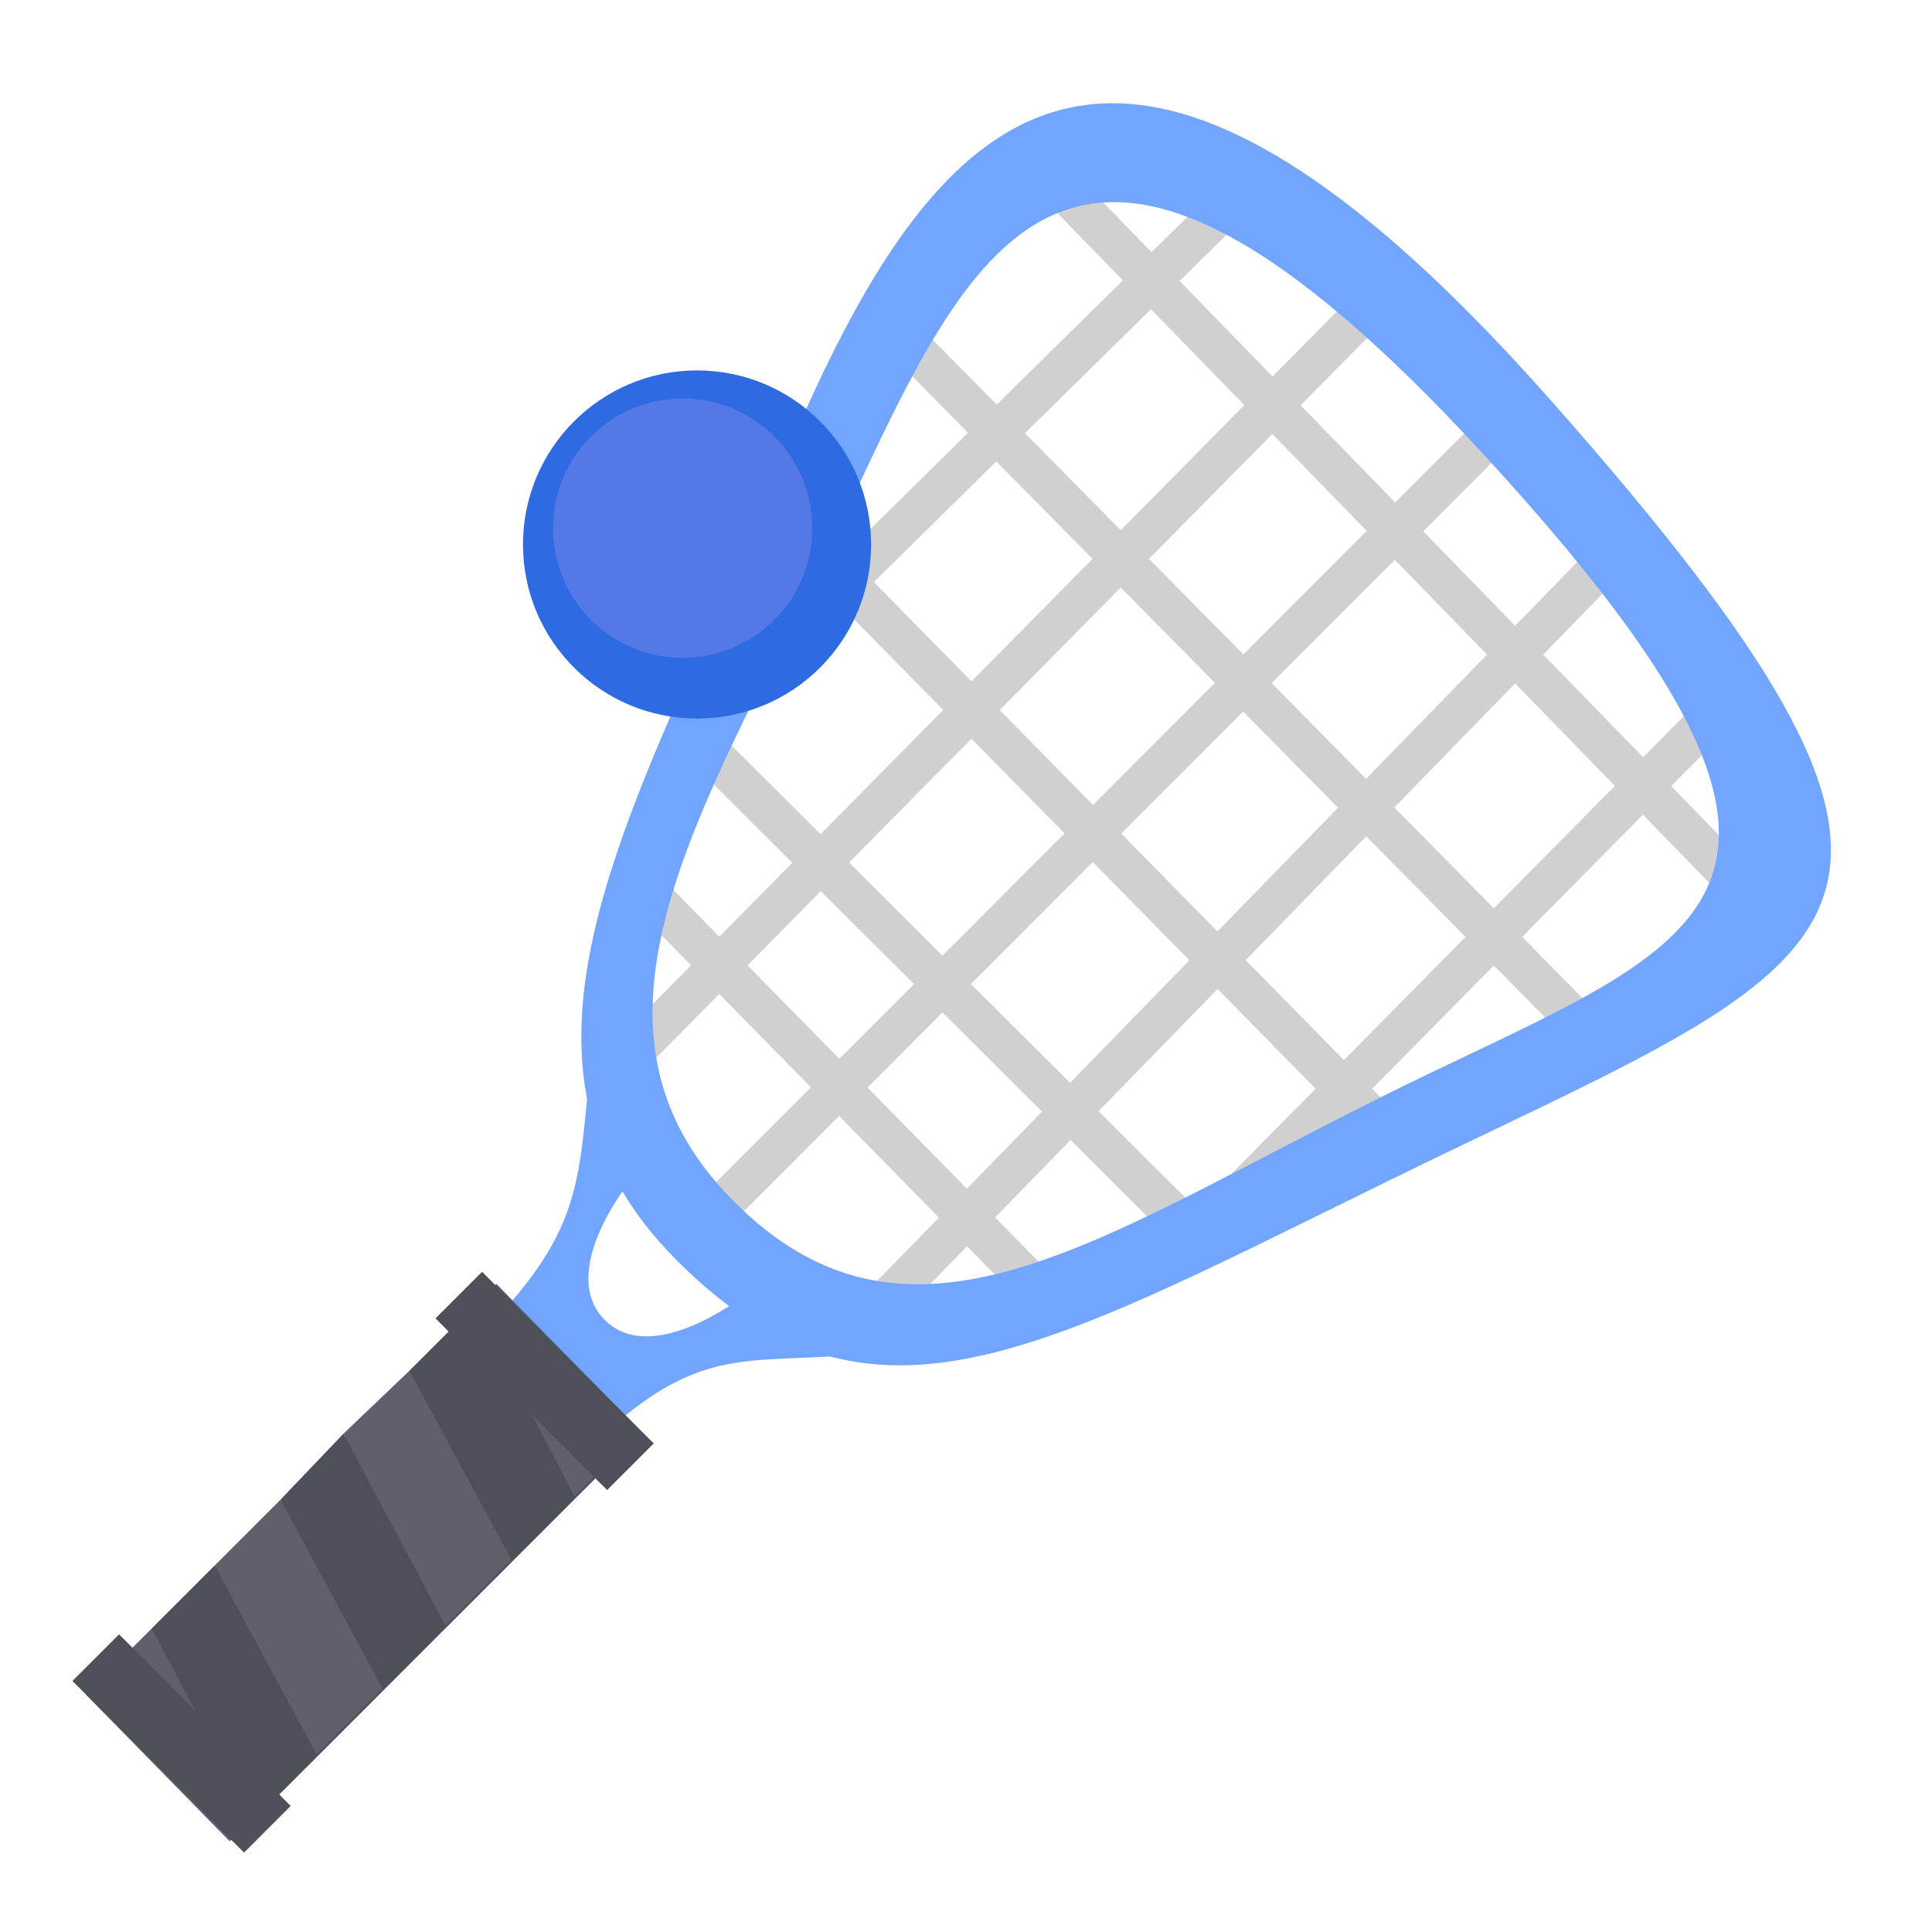 <?xml version="1.0" encoding="UTF-8" standalone="no"?>
<svg
   xmlns:dc="http://purl.org/dc/elements/1.1/"
   xmlns:cc="http://creativecommons.org/ns#"
   xmlns:rdf="http://www.w3.org/1999/02/22-rdf-syntax-ns#"
   xmlns:svg="http://www.w3.org/2000/svg"
   xmlns="http://www.w3.org/2000/svg"
   id="svg8"
   version="1.1"
   viewBox="0 0 25.4 25.4"
   height="96"
   width="96">
  <defs
     id="defs2">
    <clipPath
       id="clipPath44"
       clipPathUnits="userSpaceOnUse">
      <path
         id="path46-65"
         d="M 0,38 H 38 V 0 H 0 Z" />
    </clipPath>
    <clipPath
       id="clipPath16-2"
       clipPathUnits="userSpaceOnUse">
      <path
         id="path18-53"
         d="M 0,38 H 38 V 0 H 0 Z" />
    </clipPath>
    <clipPath
       id="clipPath28-4"
       clipPathUnits="userSpaceOnUse">
      <path
         id="path30-9"
         d="M 1.193,5 C 1.193,3 3,1 5,1 v 0 h 28 c 2,0 3.731,2 3.731,4 v 0 c 0,4.355 -4.634,11 -17.731,11 v 0 C 5.508,16 1.193,9.541 1.193,5" />
    </clipPath>
    <clipPath
       id="clipPath16-1"
       clipPathUnits="userSpaceOnUse">
      <path
         id="path18-5"
         d="M 0,38 H 38 V 0 H 0 Z" />
    </clipPath>
    <clipPath
       id="clipPath16-90"
       clipPathUnits="userSpaceOnUse">
      <path
         id="path18-2"
         d="M 0,38 H 38 V 0 H 0 Z" />
    </clipPath>
    <clipPath
       clipPathUnits="userSpaceOnUse"
       id="clipPath16-4">
      <path
         d="M 0,36 H 36 V 0 H 0 Z"
         id="path18-8" />
    </clipPath>
  </defs>
  <g
     transform="translate(0,-271.6)"
     id="layer1">
    <g
       style="stroke-width:0.524"
       transform="matrix(0.394,0,0,0.394,0.009,270.982)"
       id="racquetball">
      <path
         id="path5927-1-3"
         d="m 21.172,30.922 13.328,13.569"
         style="fill:none;fill-rule:evenodd;stroke:#d0d0d0;stroke-width:1.343;stroke-linecap:butt;stroke-linejoin:miter;stroke-miterlimit:4;stroke-dasharray:none;stroke-opacity:1" />
      <g
         transform="translate(-0.661,1.407)"
         id="g6025-0">
        <g
           id="g5949-6">
          <path
             id="path5918-3"
             d="M 26.579,17.269 47.858,38.908"
             style="fill:none;fill-rule:evenodd;stroke:#d0d0d0;stroke-width:1.343;stroke-linecap:butt;stroke-linejoin:miter;stroke-miterlimit:4;stroke-dasharray:none;stroke-opacity:1" />
          <path
             id="path5920-7"
             d="M 30.954,11.635 53.552,34.532"
             style="fill:none;fill-rule:evenodd;stroke:#d0d0d0;stroke-width:1.343;stroke-linecap:butt;stroke-linejoin:miter;stroke-miterlimit:4;stroke-dasharray:none;stroke-opacity:1" />
          <path
             id="path5922-4"
             d="M 34.827,5.185 59.234,30.264"
             style="fill:none;fill-rule:evenodd;stroke:#d0d0d0;stroke-width:1.343;stroke-linecap:butt;stroke-linejoin:miter;stroke-miterlimit:4;stroke-dasharray:none;stroke-opacity:1" />
          <path
             id="path5927-1"
             d="M 23.702,24.642 40.725,41.605"
             style="fill:none;fill-rule:evenodd;stroke:#d0d0d0;stroke-width:1.343;stroke-linecap:butt;stroke-linejoin:miter;stroke-miterlimit:4;stroke-dasharray:none;stroke-opacity:1" />
          <path
             id="path5929-8"
             d="M 24.529,40.562 50.793,14.274"
             style="fill:none;fill-rule:evenodd;stroke:#d0d0d0;stroke-width:1.343;stroke-linecap:butt;stroke-linejoin:miter;stroke-miterlimit:4;stroke-dasharray:none;stroke-opacity:1" />
          <path
             id="path5931-1"
             d="M 30.007,43.763 54.743,18.361"
             style="fill:none;fill-rule:evenodd;stroke:#d0d0d0;stroke-width:1.343;stroke-linecap:butt;stroke-linejoin:miter;stroke-miterlimit:4;stroke-dasharray:none;stroke-opacity:1" />
          <path
             id="path5933-4"
             d="M 58.404,23.412 40.485,41.545"
             style="fill:none;fill-rule:evenodd;stroke:#d0d0d0;stroke-width:1.343;stroke-linecap:butt;stroke-linejoin:miter;stroke-miterlimit:4;stroke-dasharray:none;stroke-opacity:1" />
          <path
             id="path5935-9"
             d="M 23.702,24.642 42.173,6.456"
             style="fill:none;fill-rule:evenodd;stroke:#d0d0d0;stroke-width:1.343;stroke-linecap:butt;stroke-linejoin:miter;stroke-miterlimit:4;stroke-dasharray:none;stroke-opacity:1" />
          <path
             id="path5937-6"
             d="M 21.856,35.191 46.822,9.913"
             style="fill:none;fill-rule:evenodd;stroke:#d0d0d0;stroke-width:1.343;stroke-linecap:butt;stroke-linejoin:miter;stroke-miterlimit:4;stroke-dasharray:none;stroke-opacity:1" />
        </g>
        <g
           id="g5008-9"
           style="fill:#ff717f;stroke-width:0.524">
          <path
             id="path5004-4"
             d="m 26.847,15.399 c -4.884,11.533 -10.47,19.975 -3.62,26.825 6.85,6.85 12.736,2.6 26.238,-3.871 C 62.967,31.882 67.238,30.333 52.417,13.556 37.597,-3.22 31.731,3.867 26.847,15.399 Z m 2,1.9 c 4.374,-9.346 7.638,-16.819 21.271,-2 13.633,14.819 7.436,16.185 -2.553,21.054 -9.989,4.869 -16.417,9.97 -22.461,3.876 -6.044,-6.094 -0.631,-13.584 3.743,-22.93 z"
             style="fill:#71a5ff;fill-opacity:1;stroke-width:0.524" />
          <path
             id="path5006-6"
             d="m 25.503,43.369 c 0,0 -3.081,2.441 -4.681,0.841 -1.6,-1.6 0.795,-4.578 0.795,-4.578 0,0 -0.622,-8.307 -0.722,-7.607 C 19.664,38.347 20.8,40 17.7,43.6 l 3.8,3.8 c 3.7,-3 5.278,-1.12 11.519,-2.684 1.153,-0.273 -7.516,-1.347 -7.516,-1.347 z"
             style="fill:#71a5ff;fill-opacity:1;stroke-width:0.524" />
        </g>
        <g
           id="g5016-5"
           style="fill:#4d4f59;stroke-width:0.524">
          <path
             id="path5010-1"
             d="m 3.1,48.9 h 19.3 v 6.9 H 3.1 Z"
             transform="matrix(0.707,-0.707,0.707,0.707,-33.24,24.336)"
             style="stroke-width:0.524" />
          <path
             id="path5012-8"
             d="m 10,50.2 3.4,6.3 2.1,-2.1 -3.4,-6.4 z"
             style="stroke-width:0.524" />
          <path
             id="path5014-9"
             d="m 5.7,54.5 3.4,6.4 2.1,-2.2 -3.4,-6.3 z"
             style="stroke-width:0.524" />
        </g>
        <g
           id="g5024-9"
           style="fill:#5f606c;stroke-width:0.524">
          <path
             id="path5018-7"
             d="M 3.5,56.7 8.3,61.6 9.1,60.9 5.7,54.5 Z"
             style="stroke-width:0.524" />
          <path
             id="path5020-1"
             d="m 7.8,52.4 3.4,6.3 2.2,-2.2 -3.4,-6.3 z"
             style="stroke-width:0.524" />
          <path
             id="path5022-0"
             d="m 17.2,43 -0.7,0.7 3.3,6.4 2.2,-2.2 z"
             style="stroke-width:0.524" />
        </g>
        <path
           id="path5026-2"
           d="m 14.3,45.9 3.4,6.3 2.1,-2.1 -3.3,-6.4 z"
           style="fill:#4d4f59;stroke-width:0.524" />
        <path
           id="path5028-2"
           d="m 12.1,48 3.4,6.4 2.2,-2.2 -3.4,-6.3 z"
           style="fill:#5f606c;stroke-width:0.524" />
        <g
           id="g5034-2"
           style="fill:#4d4f59;stroke-width:0.524">
          <path
             id="path5030-3"
             d="m 5.6,54.3 h 2.2 v 8.1 H 5.6 Z"
             transform="matrix(0.707,-0.707,0.707,0.707,-39.294,21.821)"
             style="stroke-width:0.524" />
          <path
             id="path5032-4"
             d="m 17.7,42.2 h 2.2 v 8.1 h -2.2 z"
             transform="matrix(0.707,-0.707,0.707,0.707,-27.18,26.833)"
             style="stroke-width:0.524" />
        </g>
      </g>
      <g
         style="stroke-width:0.993"
         transform="matrix(0.528,0,0,0.528,16.641,13.41)"
         id="g6030-4">
        <circle
           id="circle4994-7"
           r="11"
           cy="11.983"
           cx="12.491"
           style="fill:#2e6ae2;fill-opacity:1;stroke:none;stroke-width:5.084;stroke-miterlimit:4;stroke-dasharray:none;stroke-opacity:1;paint-order:stroke fill markers" />
        <circle
           id="circle4994-1-1"
           r="8.195"
           cy="10.951"
           cx="11.581"
           style="fill:#5578e7;fill-opacity:1;stroke:none;stroke-width:5.084;stroke-miterlimit:4;stroke-dasharray:none;stroke-opacity:1;paint-order:stroke fill markers" />
      </g>
    </g>
  </g>
</svg>
